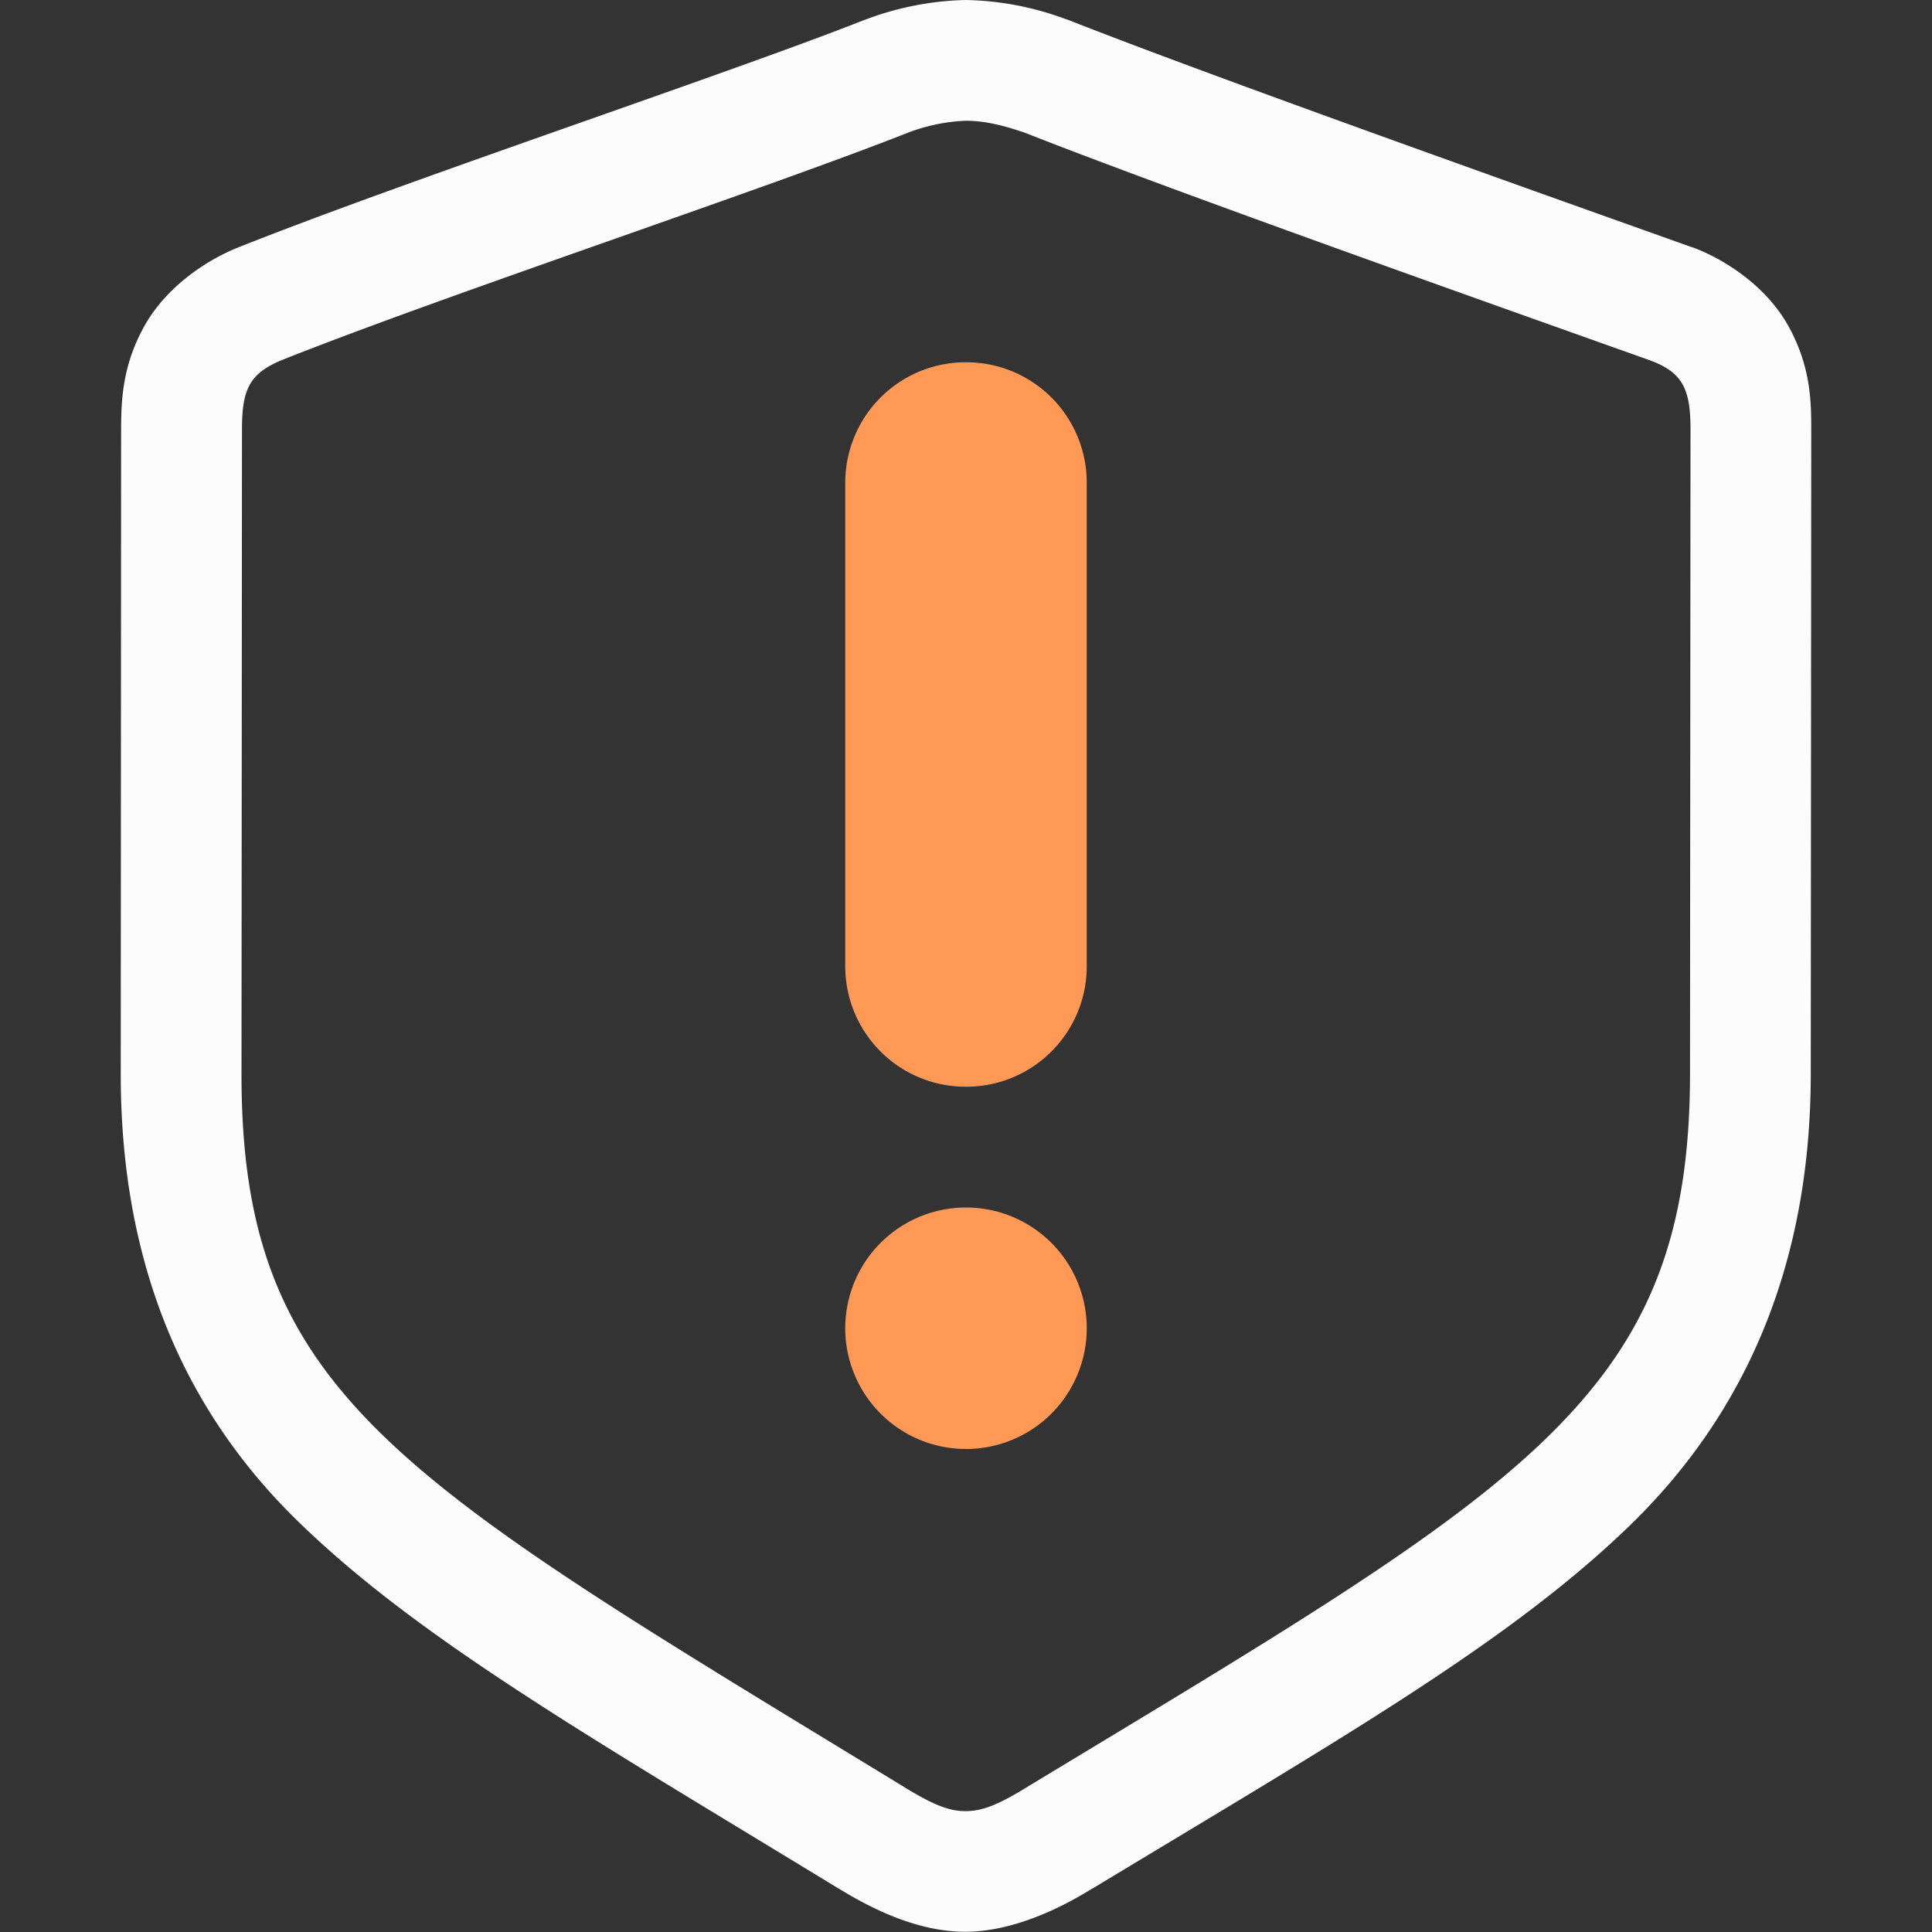 <svg xmlns="http://www.w3.org/2000/svg" width="16" height="16">
<rect width="100%" height="100%" fill="#333333" stroke="none"/>
<path fill="#fcfcfc" d="M7.998 0a2.5 2.5 0 0 0-.814.156L7.146.17C6.012.617 3.38 1.488 1.955 2.056l-.023.01c-.23.099-.557.31-.739.639s-.189.618-.19.848L1 8.894c-.001 1.495.474 2.74 1.473 3.71.996.968 2.395 1.77 4.47 3.035q.003 0 .004.002.003 0 .004.002c.315.194.677.354 1.04.355l.001.002h.002l.002-.002c.358-.001.737-.163 1.053-.36h.002c2.047-1.237 3.445-2.034 4.447-3.005 1.004-.974 1.497-2.228 1.498-3.737L15 3.555c0-.23-.004-.522-.191-.858-.188-.336-.535-.552-.784-.646l-.02-.006C12.642 1.559 10.022.628 8.86.17L8.82.156A2.5 2.5 0 0 0 7.998 0m0 1c.137 0 .284.028.494.101 1.208.476 3.815 1.4 5.178 1.885.265.1.33.237.33.567l-.004 5.341c-.002 2.682-1.355 3.405-5.473 5.895-.264.164-.392.21-.529.21-.127 0-.26-.046-.523-.21C3.298 12.244 1.998 11.558 2 8.894l.004-5.341c0-.33.064-.457.32-.567 1.354-.54 3.982-1.409 5.19-1.885A1.5 1.5 0 0 1 7.998 1"/>
<path fill="#f95" d="M8 3c-.554 0-1 .446-1 1v4c0 .554.446 1 1 1s1-.446 1-1V4c0-.554-.446-1-1-1m0 7a1 1 0 0 0-1 1 1 1 0 0 0 1 1 1 1 0 0 0 1-1 1 1 0 0 0-1-1" class="warning"/>
</svg>
